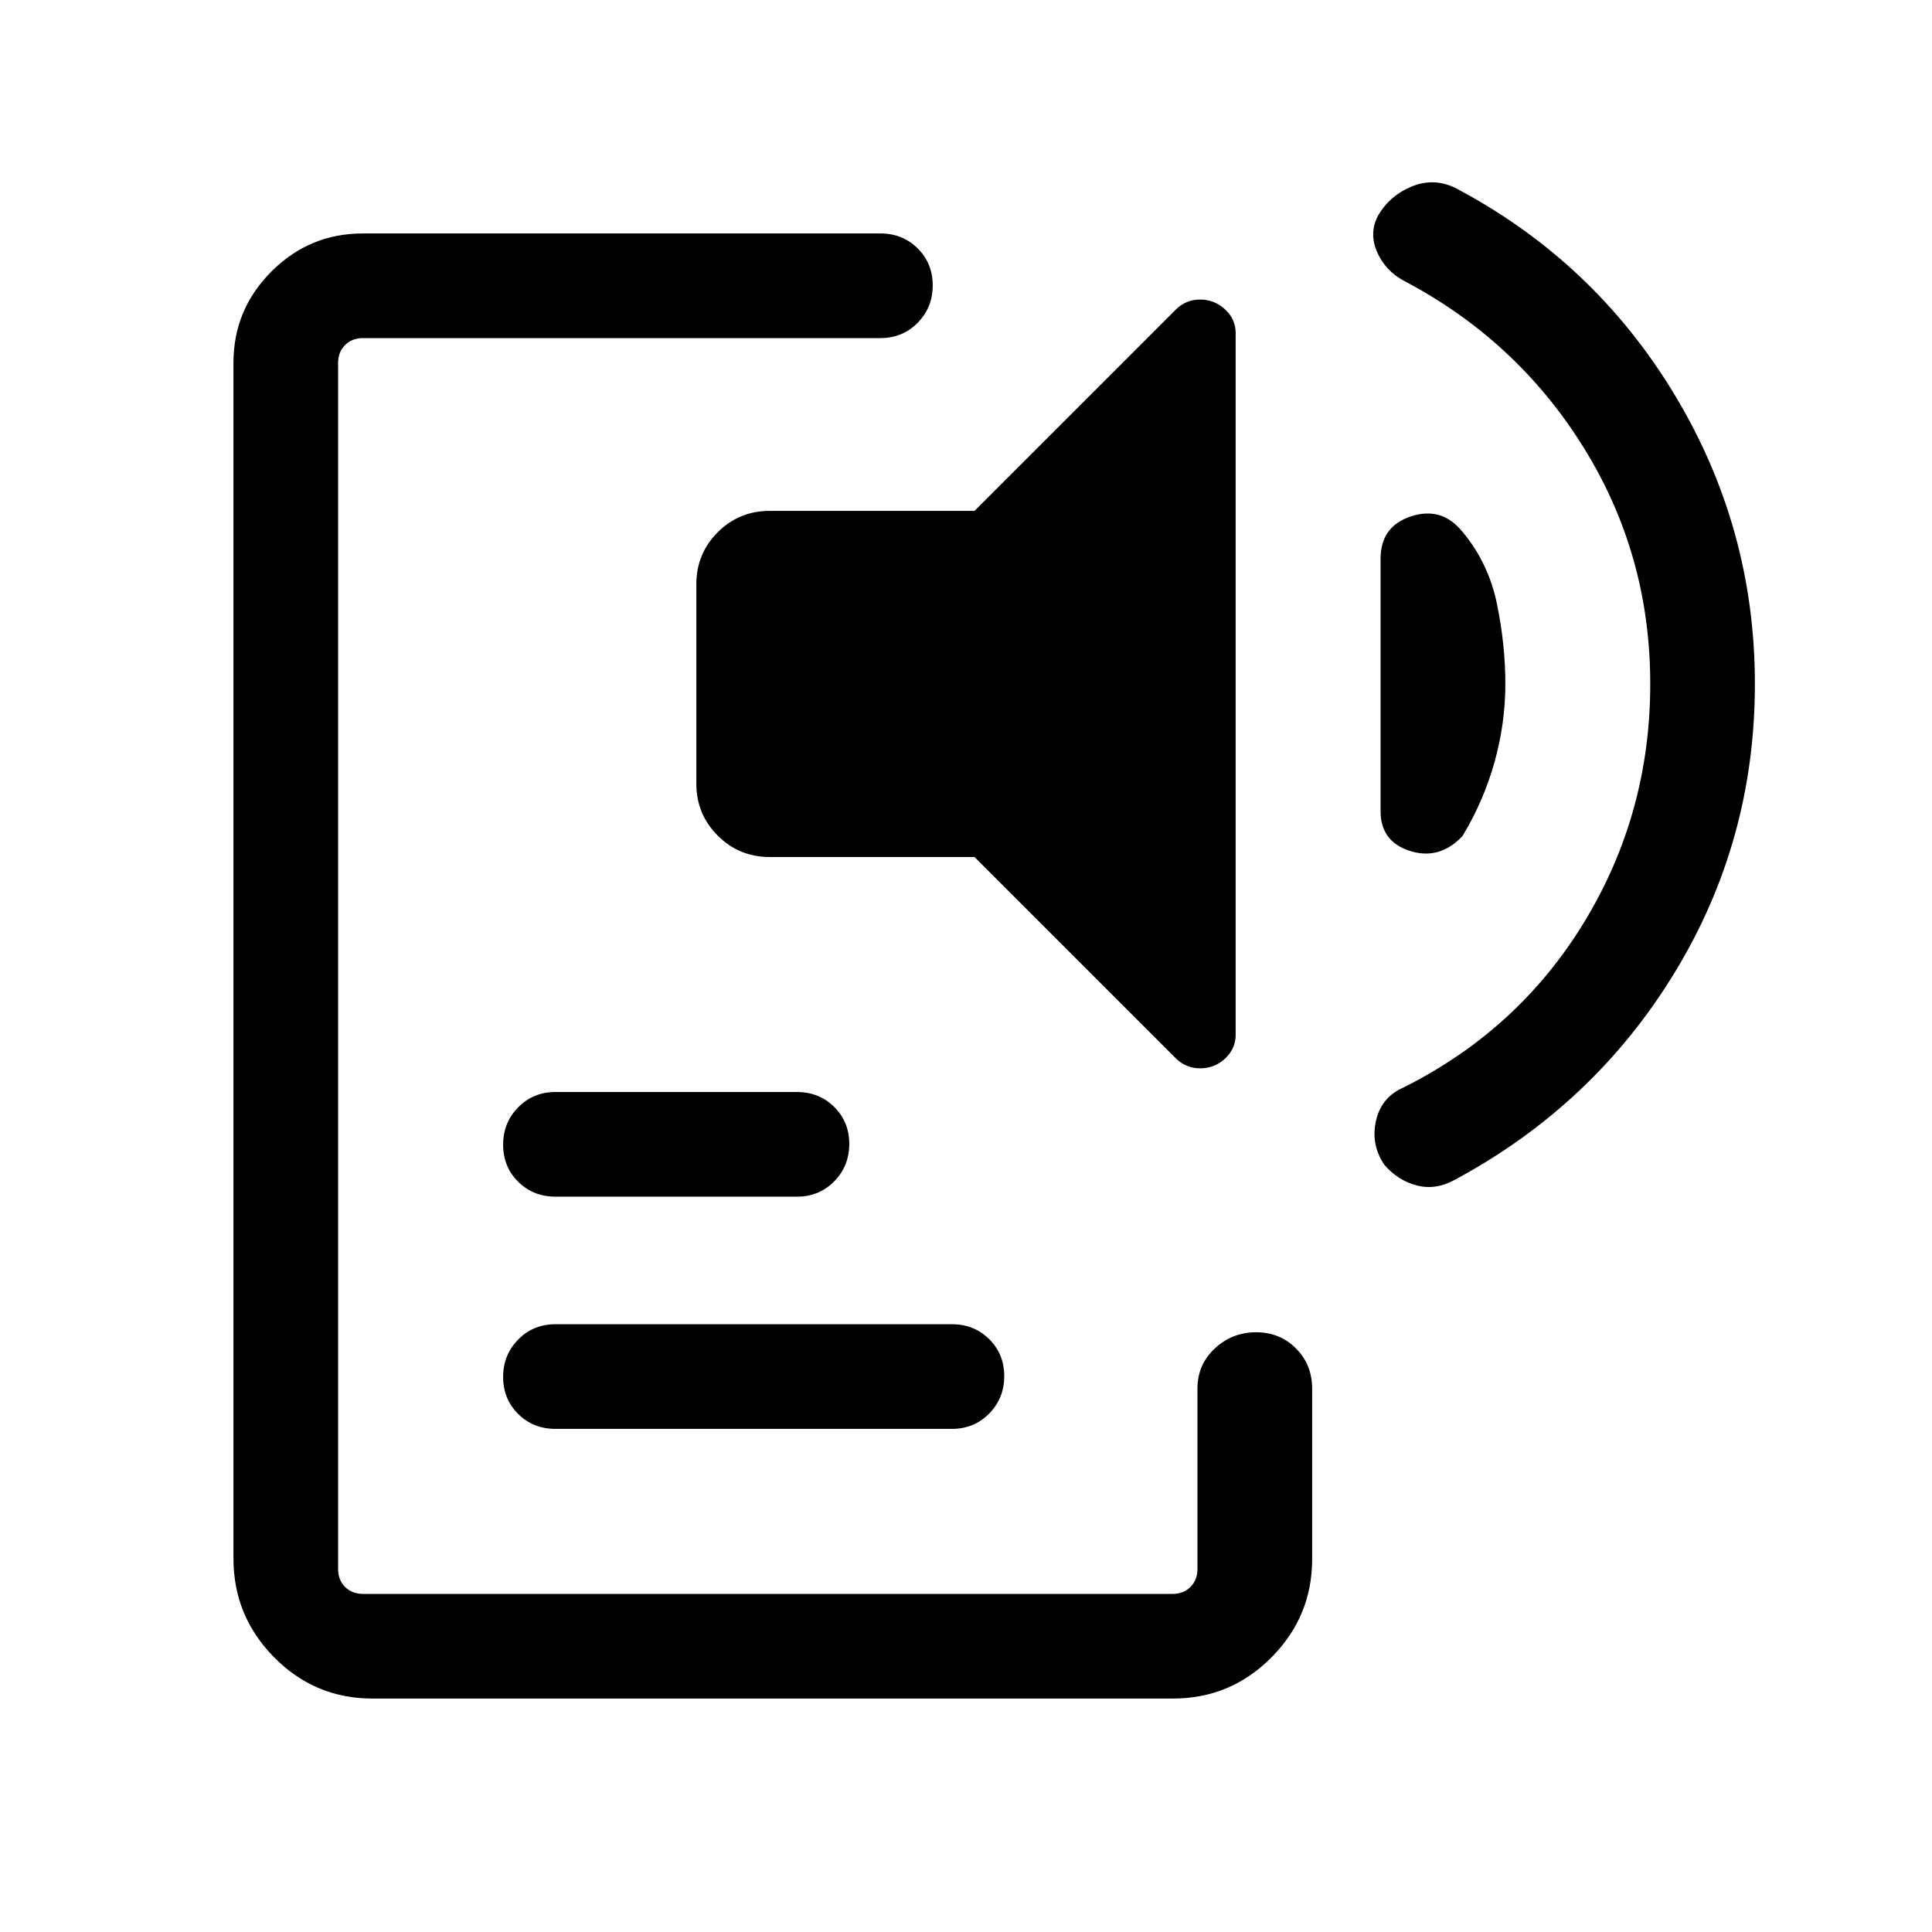 <svg xmlns="http://www.w3.org/2000/svg" height="20" viewBox="0 -960 960 960" width="20"><path d="M184.996-116.001q-28.514 0-48.754-20.457-20.241-20.457-20.241-49.184v-594.049q0-26.527 18.891-45.417 18.89-18.891 45.417-18.891h257.152q11.05 0 18.525 7.419 7.474 7.418 7.474 18.384 0 10.966-7.474 18.581Q448.511-792 437.461-792H180.309q-5.385 0-8.847 3.462-3.462 3.462-3.462 8.847v599.382q0 5.385 3.462 8.847 3.462 3.462 8.847 3.462h402.382q5.385 0 8.847-3.462 3.462-3.462 3.462-8.847v-89.692q0-11.9 8.629-19.95 8.628-8.05 20.489-8.05t19.871 8.05q8.01 8.05 8.01 19.95v84.692q0 28.59-20.306 48.949-20.305 20.359-48.819 20.359H184.996Zm91.004-134q-11.05 0-18.524-7.418-7.475-7.418-7.475-18.384 0-10.966 7.475-18.581 7.474-7.615 18.524-7.615h197q11.05 0 18.524 7.418 7.475 7.418 7.475 18.384 0 10.966-7.475 18.581-7.474 7.615-18.524 7.615H276Zm0-115.384q-11.05 0-18.524-7.418-7.475-7.418-7.475-18.384 0-10.966 7.475-18.581 7.474-7.616 18.524-7.616h120q11.05 0 18.524 7.419 7.475 7.418 7.475 18.384 0 10.966-7.475 18.581-7.474 7.615-18.524 7.615H276Zm106.461-168.769q-15.192 0-25.826-10.635-10.634-10.634-10.634-25.826v-99.077q0-15.192 10.634-25.826 10.634-10.635 25.826-10.635h101.77L584.539-806.46q2.23-2.148 5.192-3.42 2.961-1.272 6.607-1.272 7.123 0 12.392 4.885 5.269 4.885 5.269 11.806v348.615q0 6.921-5.217 11.806-5.217 4.885-12.41 4.885-3.68 0-6.641-1.272-2.962-1.272-5.192-3.42L484.231-534.154h-101.77Zm365.538-86q0 19.539-5.385 38.846-5.384 19.308-15.923 36.769-11.384 12-26.038 7.385-14.654-4.616-14.654-19.846v-125.307q0-16.23 15.231-21.154 15.231-4.923 25.461 7.693 12.923 15.461 17.115 35.769 4.193 20.307 4.193 39.845Zm72 0q0-64.153-33.039-117.384-33.038-53.231-89.038-82.77-9.438-4.921-13.642-14.456-4.204-9.535.642-18.404 5.846-9.831 16.692-14.215 10.846-4.385 21.384.692 68.846 36.231 108.922 102.514 40.077 66.283 40.077 144.023 0 78.231-40.077 143.769-40.076 65.538-108.953 102.569-9.507 5.277-18.853 2.892-9.346-2.384-16.192-10.215-6.846-10.092-4.214-21.923 2.633-11.831 14.008-16.737 57.206-28.739 89.744-82.47Q819.999-556 819.999-620.154Z"/></svg>